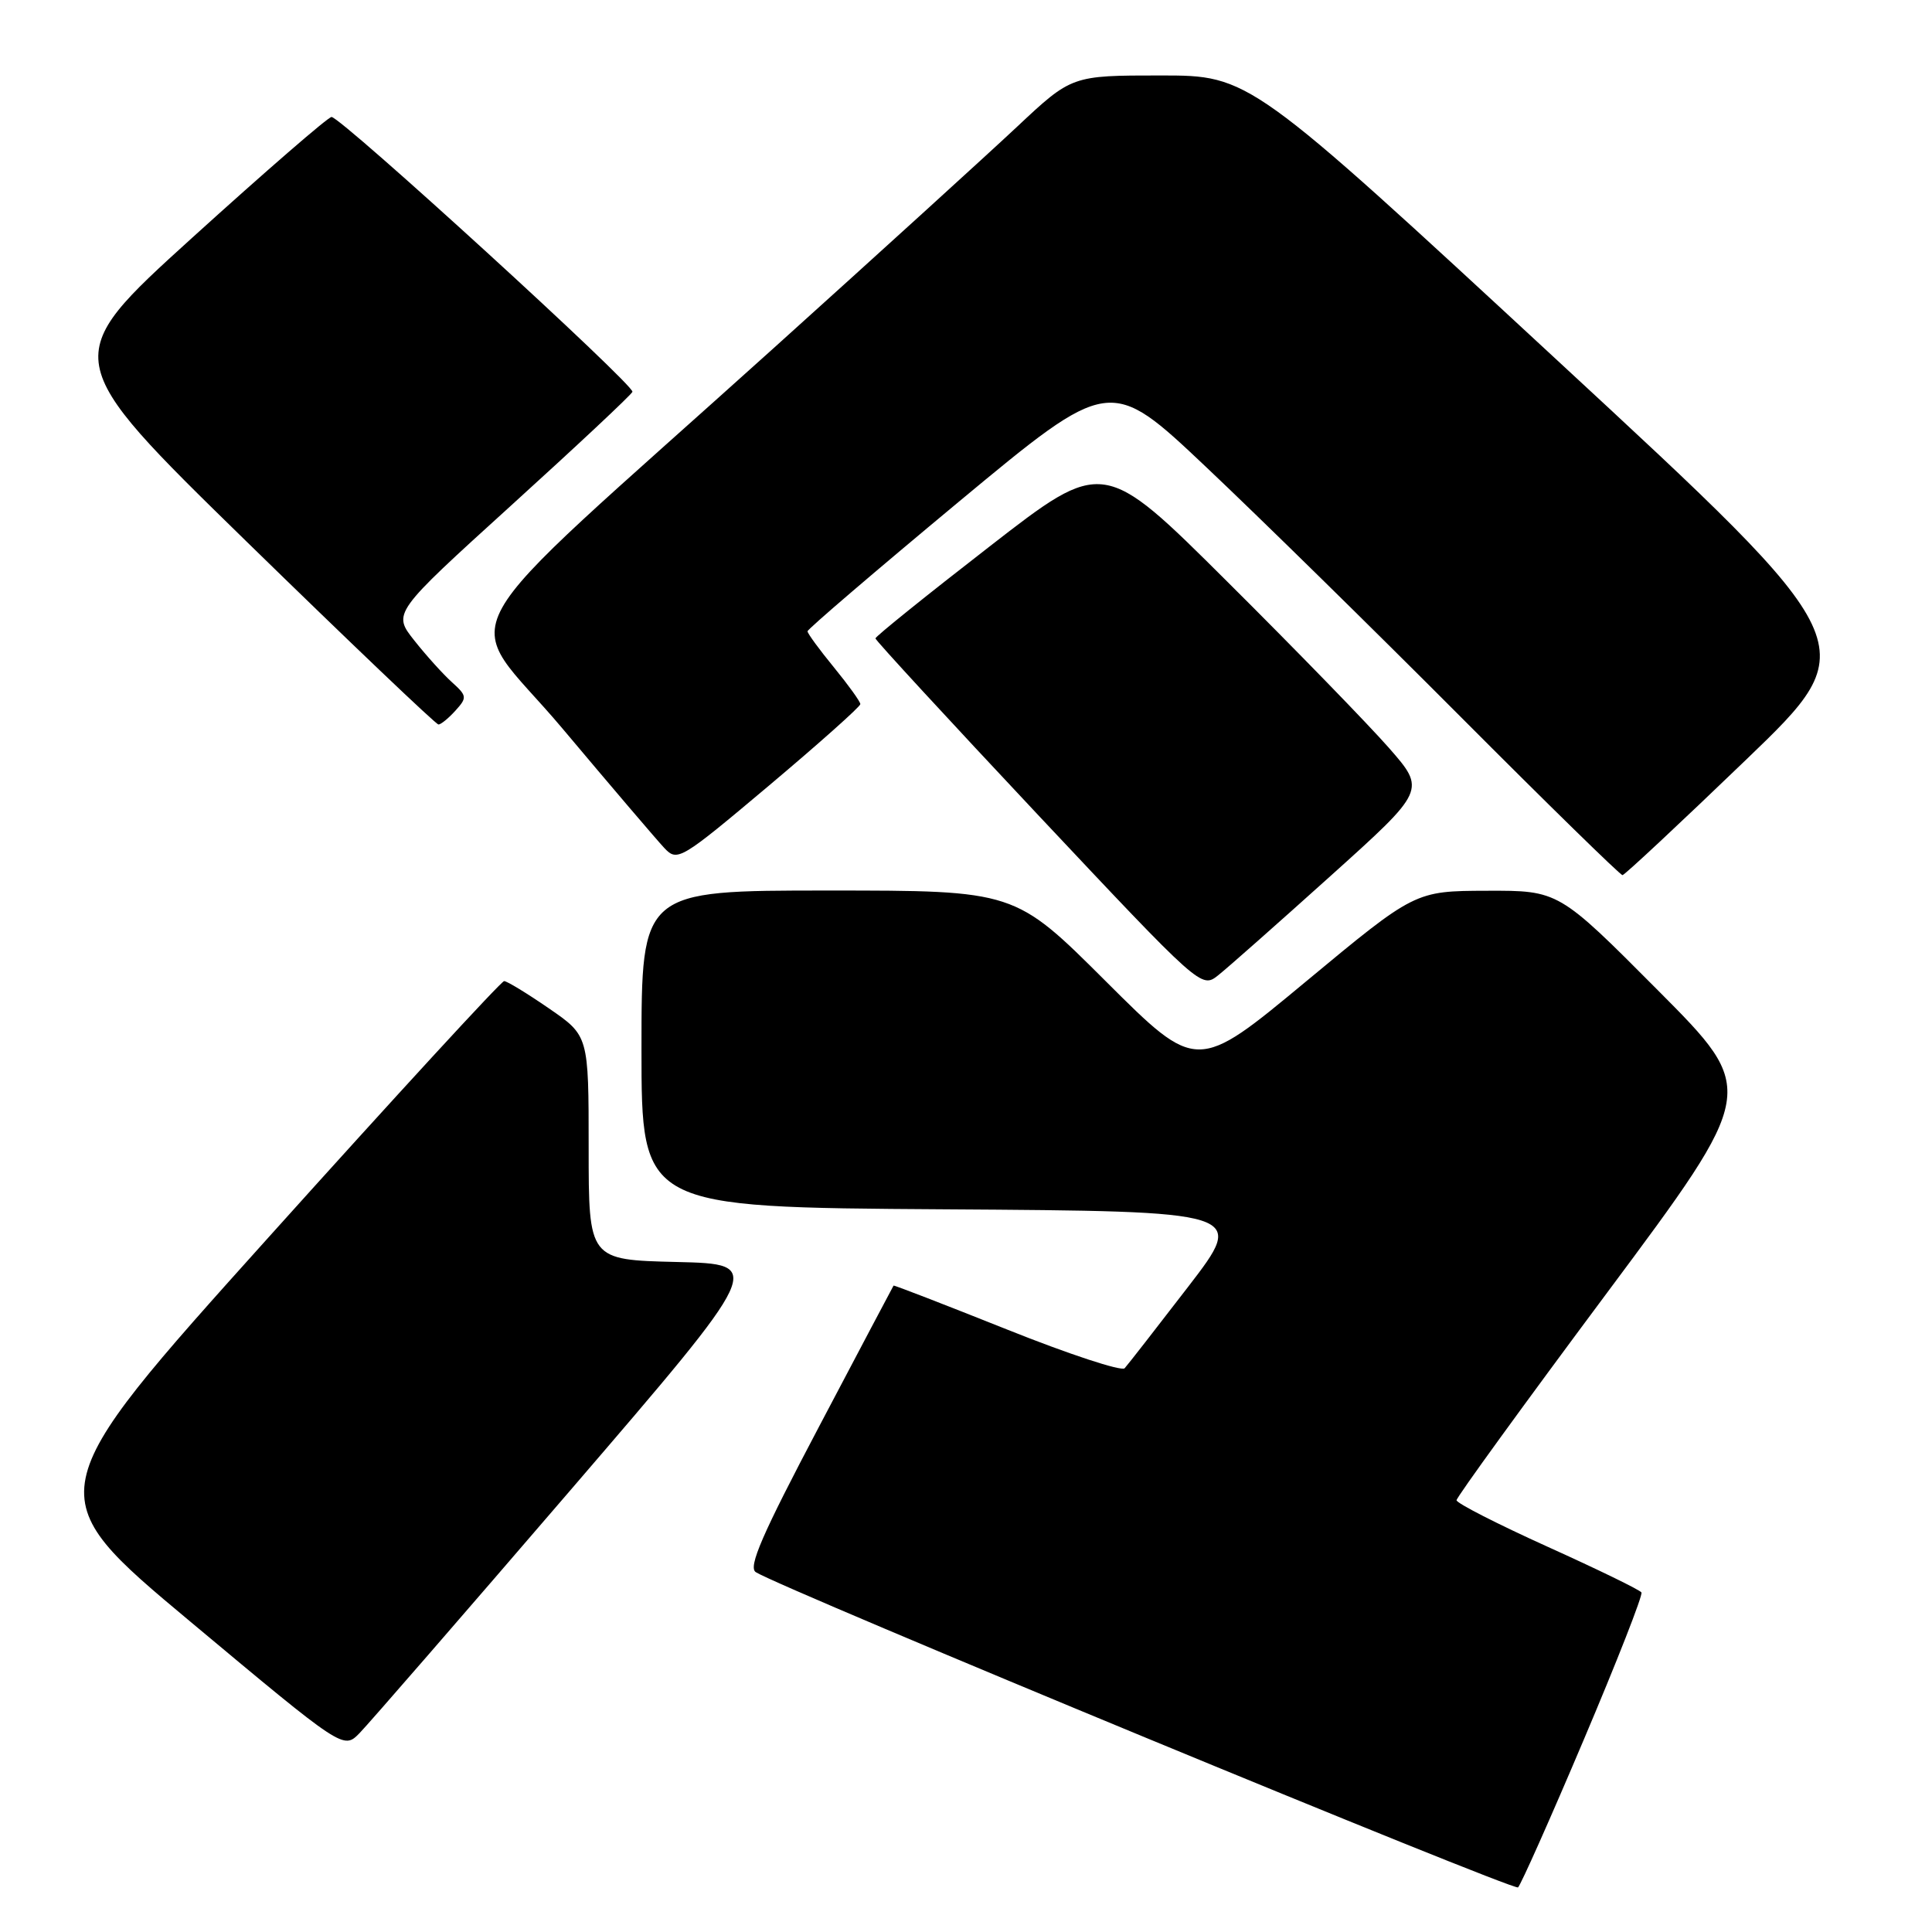 <?xml version="1.0" encoding="UTF-8" standalone="no"?>
<!DOCTYPE svg PUBLIC "-//W3C//DTD SVG 1.1//EN" "http://www.w3.org/Graphics/SVG/1.1/DTD/svg11.dtd" >
<svg xmlns="http://www.w3.org/2000/svg" xmlns:xlink="http://www.w3.org/1999/xlink" version="1.1" viewBox="0 0 256 256">
 <g >
 <path fill="currentColor"
d=" M 209.84 230.56 C 214.26 220.14 217.71 211.34 217.50 211.01 C 217.30 210.67 211.70 207.95 205.06 204.95 C 198.43 201.95 193.00 199.18 193.00 198.79 C 193.00 198.39 201.98 186.02 212.95 171.29 C 232.90 144.50 232.90 144.50 219.71 131.25 C 206.53 118.00 206.53 118.00 197.01 118.03 C 187.50 118.06 187.50 118.06 173.04 130.06 C 158.59 142.06 158.59 142.06 146.53 130.03 C 134.47 118.00 134.47 118.00 109.74 118.00 C 85.00 118.00 85.00 118.00 85.00 138.99 C 85.00 159.98 85.00 159.98 125.06 160.24 C 165.13 160.50 165.13 160.50 157.44 170.50 C 153.21 176.00 149.42 180.86 149.02 181.30 C 148.62 181.74 141.59 179.43 133.40 176.15 C 125.20 172.88 118.45 170.26 118.40 170.35 C 118.34 170.43 113.91 178.82 108.55 188.99 C 100.96 203.38 99.10 207.66 100.15 208.32 C 103.63 210.52 200.58 250.60 201.15 250.09 C 201.51 249.76 205.43 240.98 209.84 230.56 Z  M 75.55 197.50 C 101.34 167.50 101.34 167.50 89.67 167.22 C 78.00 166.94 78.00 166.94 78.00 152.09 C 78.00 137.24 78.00 137.24 72.74 133.62 C 69.85 131.63 67.18 130.00 66.80 130.00 C 66.42 130.00 52.36 145.29 35.55 163.99 C 4.99 197.98 4.99 197.98 25.25 214.90 C 45.50 231.82 45.50 231.82 47.63 229.66 C 48.80 228.47 61.36 214.00 75.55 197.50 Z  M 176.27 116.10 C 188.94 104.70 188.94 104.70 184.04 99.10 C 181.34 96.02 171.72 86.12 162.66 77.11 C 146.19 60.71 146.19 60.71 131.10 72.43 C 122.79 78.87 116.00 84.34 116.00 84.59 C 116.00 84.84 125.72 95.39 137.59 108.03 C 159.07 130.88 159.19 130.99 161.39 129.25 C 162.61 128.29 169.30 122.37 176.27 116.10 Z  M 231.32 100.71 C 247.15 85.50 247.15 85.50 206.35 47.75 C 165.56 10.00 165.56 10.00 153.78 10.00 C 142.01 10.00 142.01 10.00 134.75 16.81 C 130.76 20.55 116.25 33.75 102.50 46.14 C 57.48 86.71 60.98 80.42 74.51 96.51 C 80.98 104.21 87.07 111.35 88.04 112.38 C 89.76 114.20 90.17 113.96 101.91 104.08 C 108.56 98.48 114.00 93.63 114.00 93.30 C 114.00 92.97 112.42 90.78 110.50 88.43 C 108.58 86.09 107.00 83.93 107.00 83.65 C 107.00 83.37 116.02 75.65 127.04 66.49 C 147.08 49.85 147.08 49.85 159.79 61.86 C 166.78 68.46 181.95 83.35 193.49 94.93 C 205.04 106.52 214.71 115.98 214.99 115.96 C 215.27 115.95 222.62 109.08 231.32 100.71 Z  M 60.35 94.16 C 61.91 92.44 61.88 92.20 59.90 90.41 C 58.73 89.36 56.48 86.87 54.90 84.87 C 52.02 81.24 52.02 81.24 67.76 66.95 C 76.42 59.09 83.64 52.33 83.80 51.92 C 84.15 51.09 45.19 15.50 43.93 15.50 C 43.48 15.50 35.18 22.70 25.47 31.50 C 7.83 47.50 7.83 47.50 32.66 71.75 C 46.32 85.08 57.77 96.00 58.10 96.00 C 58.42 96.00 59.44 95.17 60.35 94.16 Z "/>
</g>
</svg>